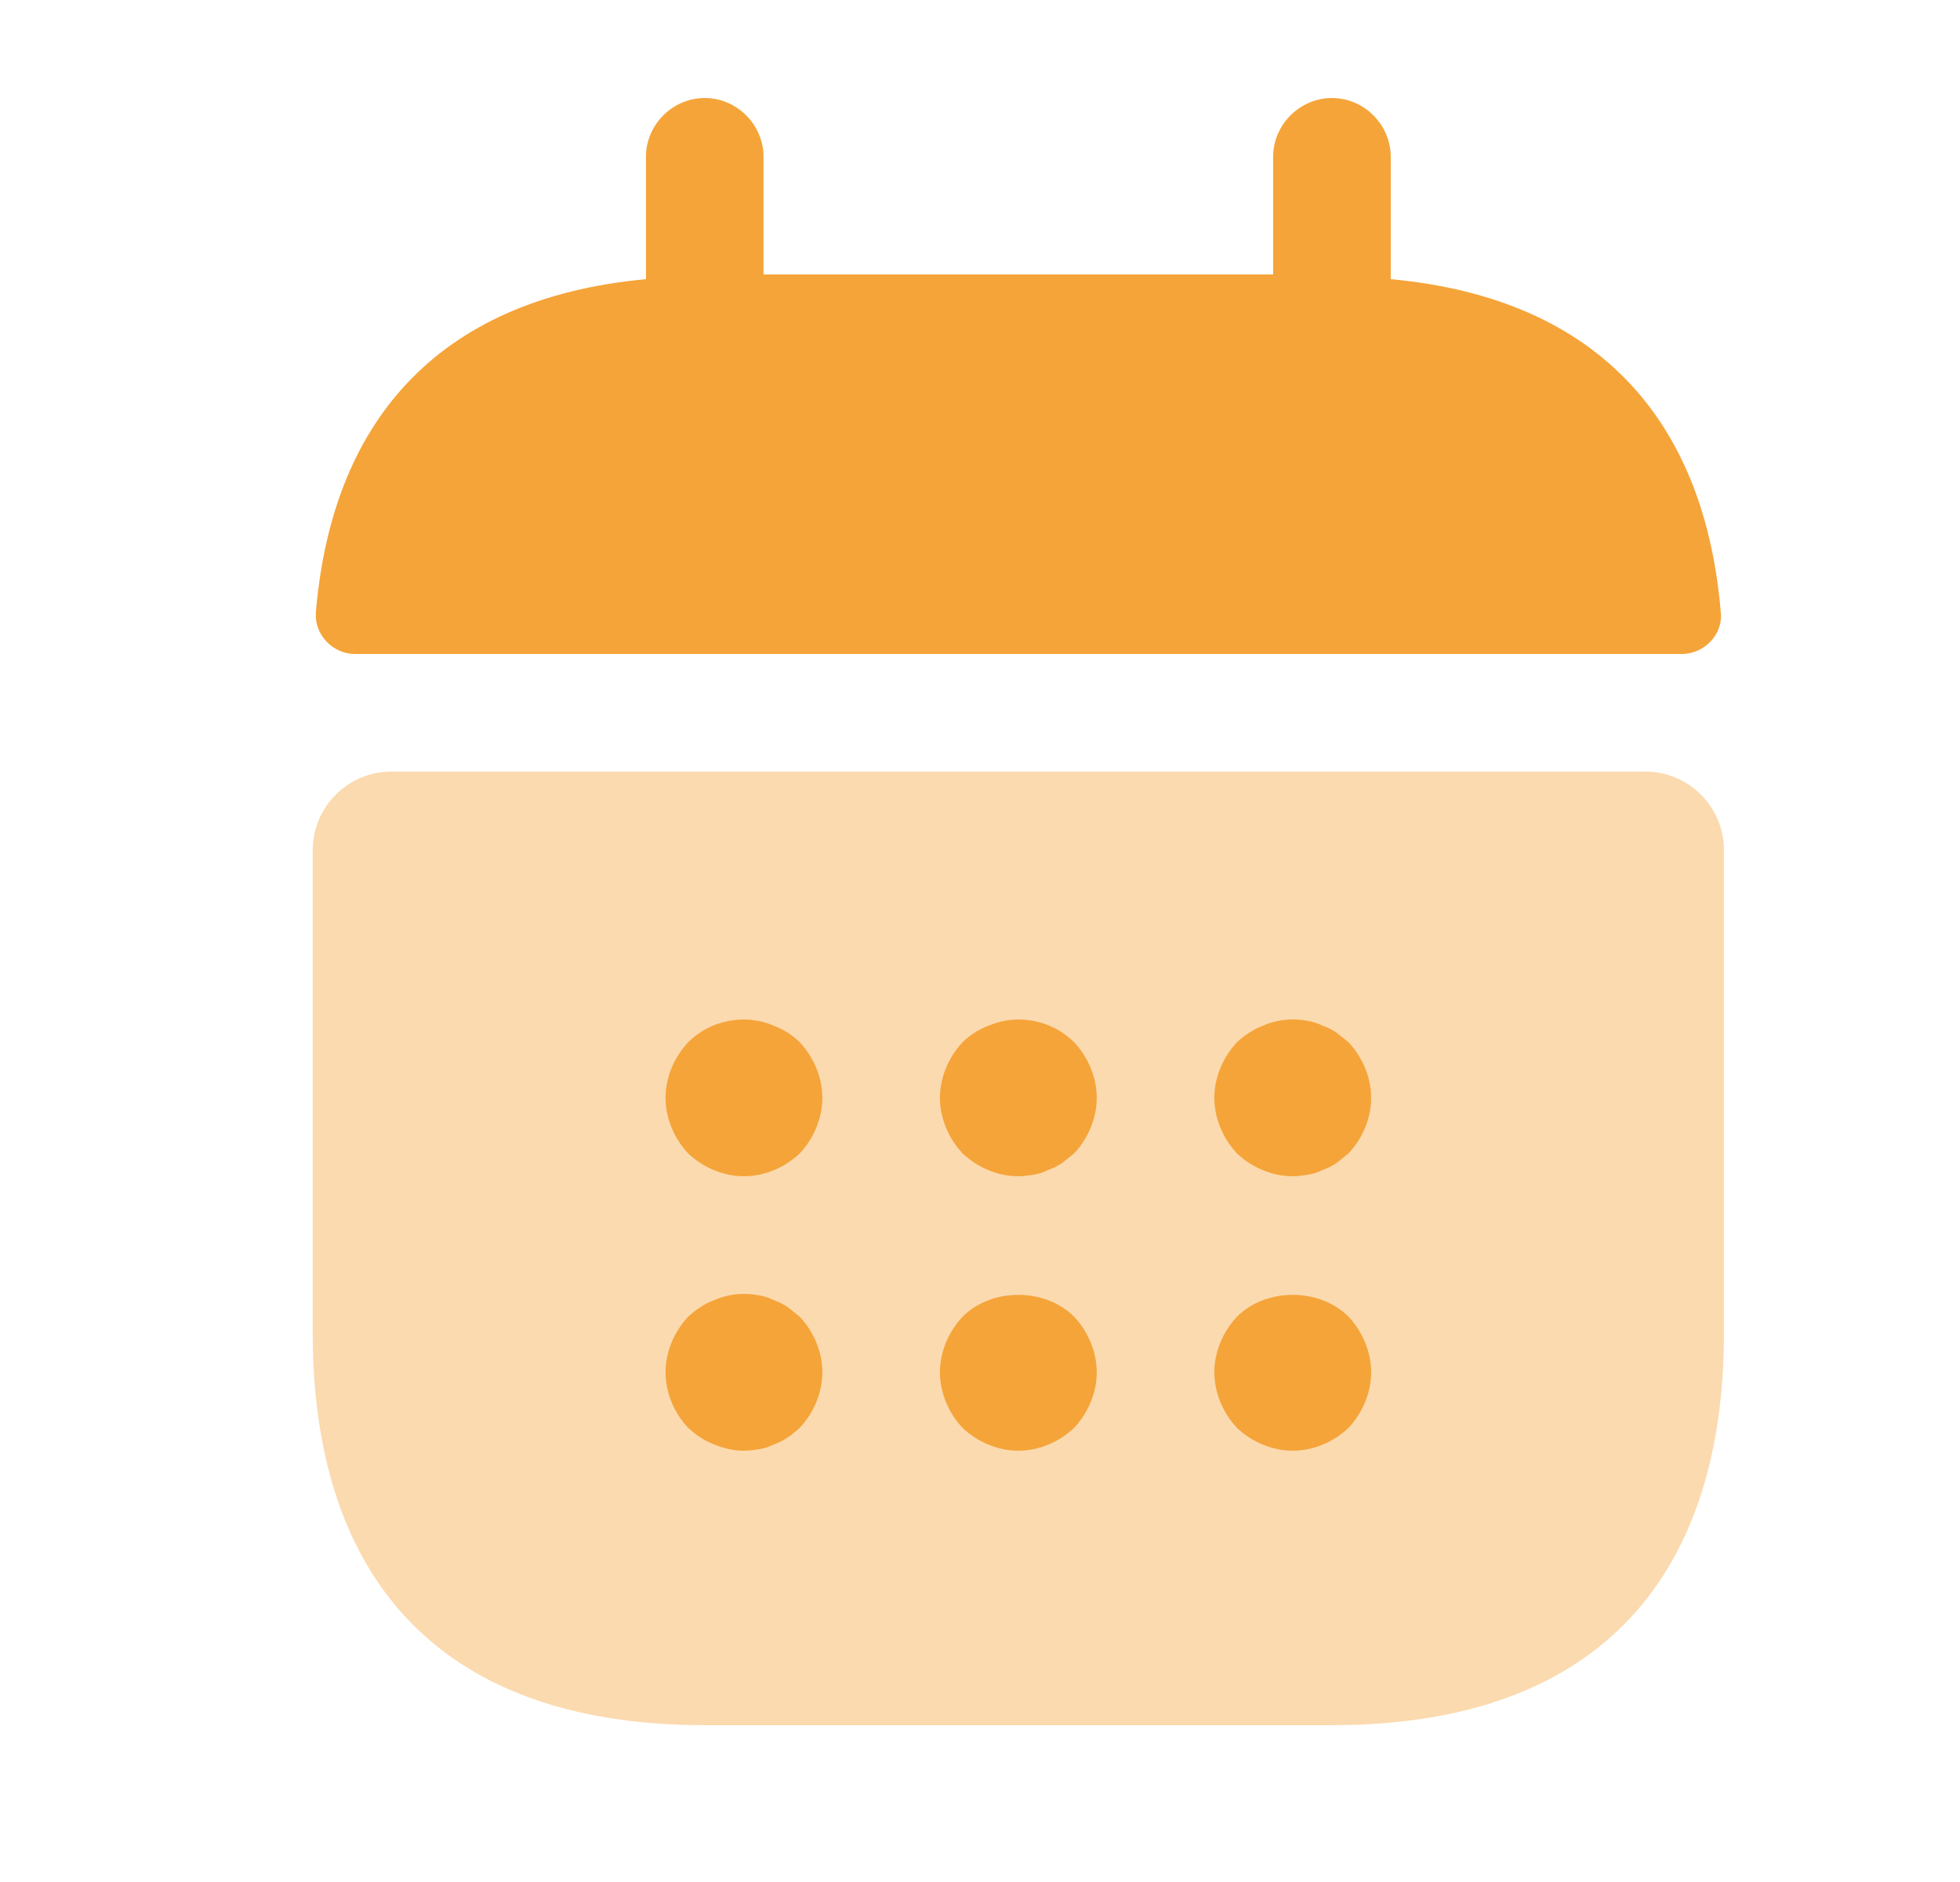 <svg width="25" height="24" viewBox="0 0 25 24" fill="none" xmlns="http://www.w3.org/2000/svg">
<path d="M17.739 3.56V2C17.739 1.59 17.399 1.25 16.989 1.25C16.579 1.25 16.239 1.59 16.239 2V3.5H9.739V2C9.739 1.59 9.399 1.25 8.989 1.25C8.579 1.25 8.239 1.59 8.239 2V3.56C5.539 3.81 4.229 5.42 4.029 7.81C4.009 8.1 4.249 8.34 4.529 8.34H21.449C21.739 8.34 21.979 8.09 21.949 7.81C21.749 5.42 20.439 3.81 17.739 3.56Z" fill="#F5A439"/>
<path opacity="0.4" d="M20.989 9.84C21.539 9.84 21.989 10.29 21.989 10.84V17C21.989 20 20.489 22 16.989 22H8.989C5.489 22 3.989 20 3.989 17V10.84C3.989 10.29 4.439 9.84 4.989 9.84H20.989Z" fill="#F5A439"/>
<path d="M9.489 15C9.229 15 8.969 14.89 8.779 14.71C8.599 14.52 8.489 14.26 8.489 14C8.489 13.74 8.599 13.48 8.779 13.29C9.059 13.01 9.499 12.92 9.869 13.08C9.999 13.13 10.109 13.2 10.199 13.29C10.379 13.48 10.489 13.74 10.489 14C10.489 14.26 10.379 14.52 10.199 14.71C10.009 14.89 9.749 15 9.489 15Z" fill="#F5A439"/>
<path d="M12.989 15C12.729 15 12.469 14.89 12.279 14.71C12.099 14.52 11.989 14.26 11.989 14C11.989 13.74 12.099 13.48 12.279 13.29C12.369 13.2 12.479 13.13 12.609 13.08C12.979 12.92 13.419 13.01 13.699 13.29C13.879 13.48 13.989 13.74 13.989 14C13.989 14.26 13.879 14.52 13.699 14.71C13.649 14.75 13.599 14.79 13.549 14.83C13.489 14.87 13.429 14.9 13.369 14.92C13.309 14.95 13.249 14.97 13.189 14.98C13.119 14.99 13.059 15 12.989 15Z" fill="#F5A439"/>
<path d="M16.489 15C16.229 15 15.969 14.89 15.779 14.71C15.599 14.52 15.489 14.26 15.489 14C15.489 13.74 15.599 13.48 15.779 13.29C15.879 13.2 15.979 13.13 16.109 13.08C16.289 13 16.489 12.98 16.689 13.02C16.749 13.03 16.809 13.05 16.869 13.08C16.929 13.1 16.989 13.13 17.049 13.17C17.099 13.21 17.149 13.25 17.199 13.29C17.379 13.48 17.489 13.74 17.489 14C17.489 14.26 17.379 14.52 17.199 14.71C17.149 14.75 17.099 14.79 17.049 14.83C16.989 14.87 16.929 14.9 16.869 14.92C16.809 14.95 16.749 14.97 16.689 14.98C16.619 14.99 16.549 15 16.489 15Z" fill="#F5A439"/>
<path d="M9.489 18.5C9.359 18.5 9.229 18.47 9.109 18.42C8.979 18.37 8.879 18.3 8.779 18.21C8.599 18.02 8.489 17.76 8.489 17.5C8.489 17.24 8.599 16.98 8.779 16.79C8.879 16.7 8.979 16.63 9.109 16.58C9.289 16.5 9.489 16.48 9.689 16.52C9.749 16.53 9.809 16.55 9.869 16.58C9.929 16.6 9.989 16.63 10.049 16.67C10.099 16.71 10.149 16.75 10.199 16.79C10.379 16.98 10.489 17.24 10.489 17.5C10.489 17.76 10.379 18.02 10.199 18.21C10.149 18.25 10.099 18.3 10.049 18.33C9.989 18.37 9.929 18.4 9.869 18.42C9.809 18.45 9.749 18.47 9.689 18.48C9.619 18.49 9.559 18.5 9.489 18.5Z" fill="#F5A439"/>
<path d="M12.989 18.5C12.729 18.5 12.469 18.39 12.279 18.21C12.099 18.02 11.989 17.76 11.989 17.5C11.989 17.24 12.099 16.98 12.279 16.79C12.649 16.42 13.329 16.42 13.699 16.79C13.879 16.98 13.989 17.24 13.989 17.5C13.989 17.76 13.879 18.02 13.699 18.21C13.509 18.39 13.249 18.5 12.989 18.5Z" fill="#F5A439"/>
<path d="M16.489 18.5C16.229 18.5 15.969 18.39 15.779 18.21C15.599 18.02 15.489 17.76 15.489 17.5C15.489 17.24 15.599 16.98 15.779 16.79C16.149 16.42 16.829 16.42 17.199 16.79C17.379 16.98 17.489 17.24 17.489 17.5C17.489 17.76 17.379 18.02 17.199 18.21C17.009 18.39 16.749 18.5 16.489 18.5Z" fill="#F5A439"/>
</svg>
